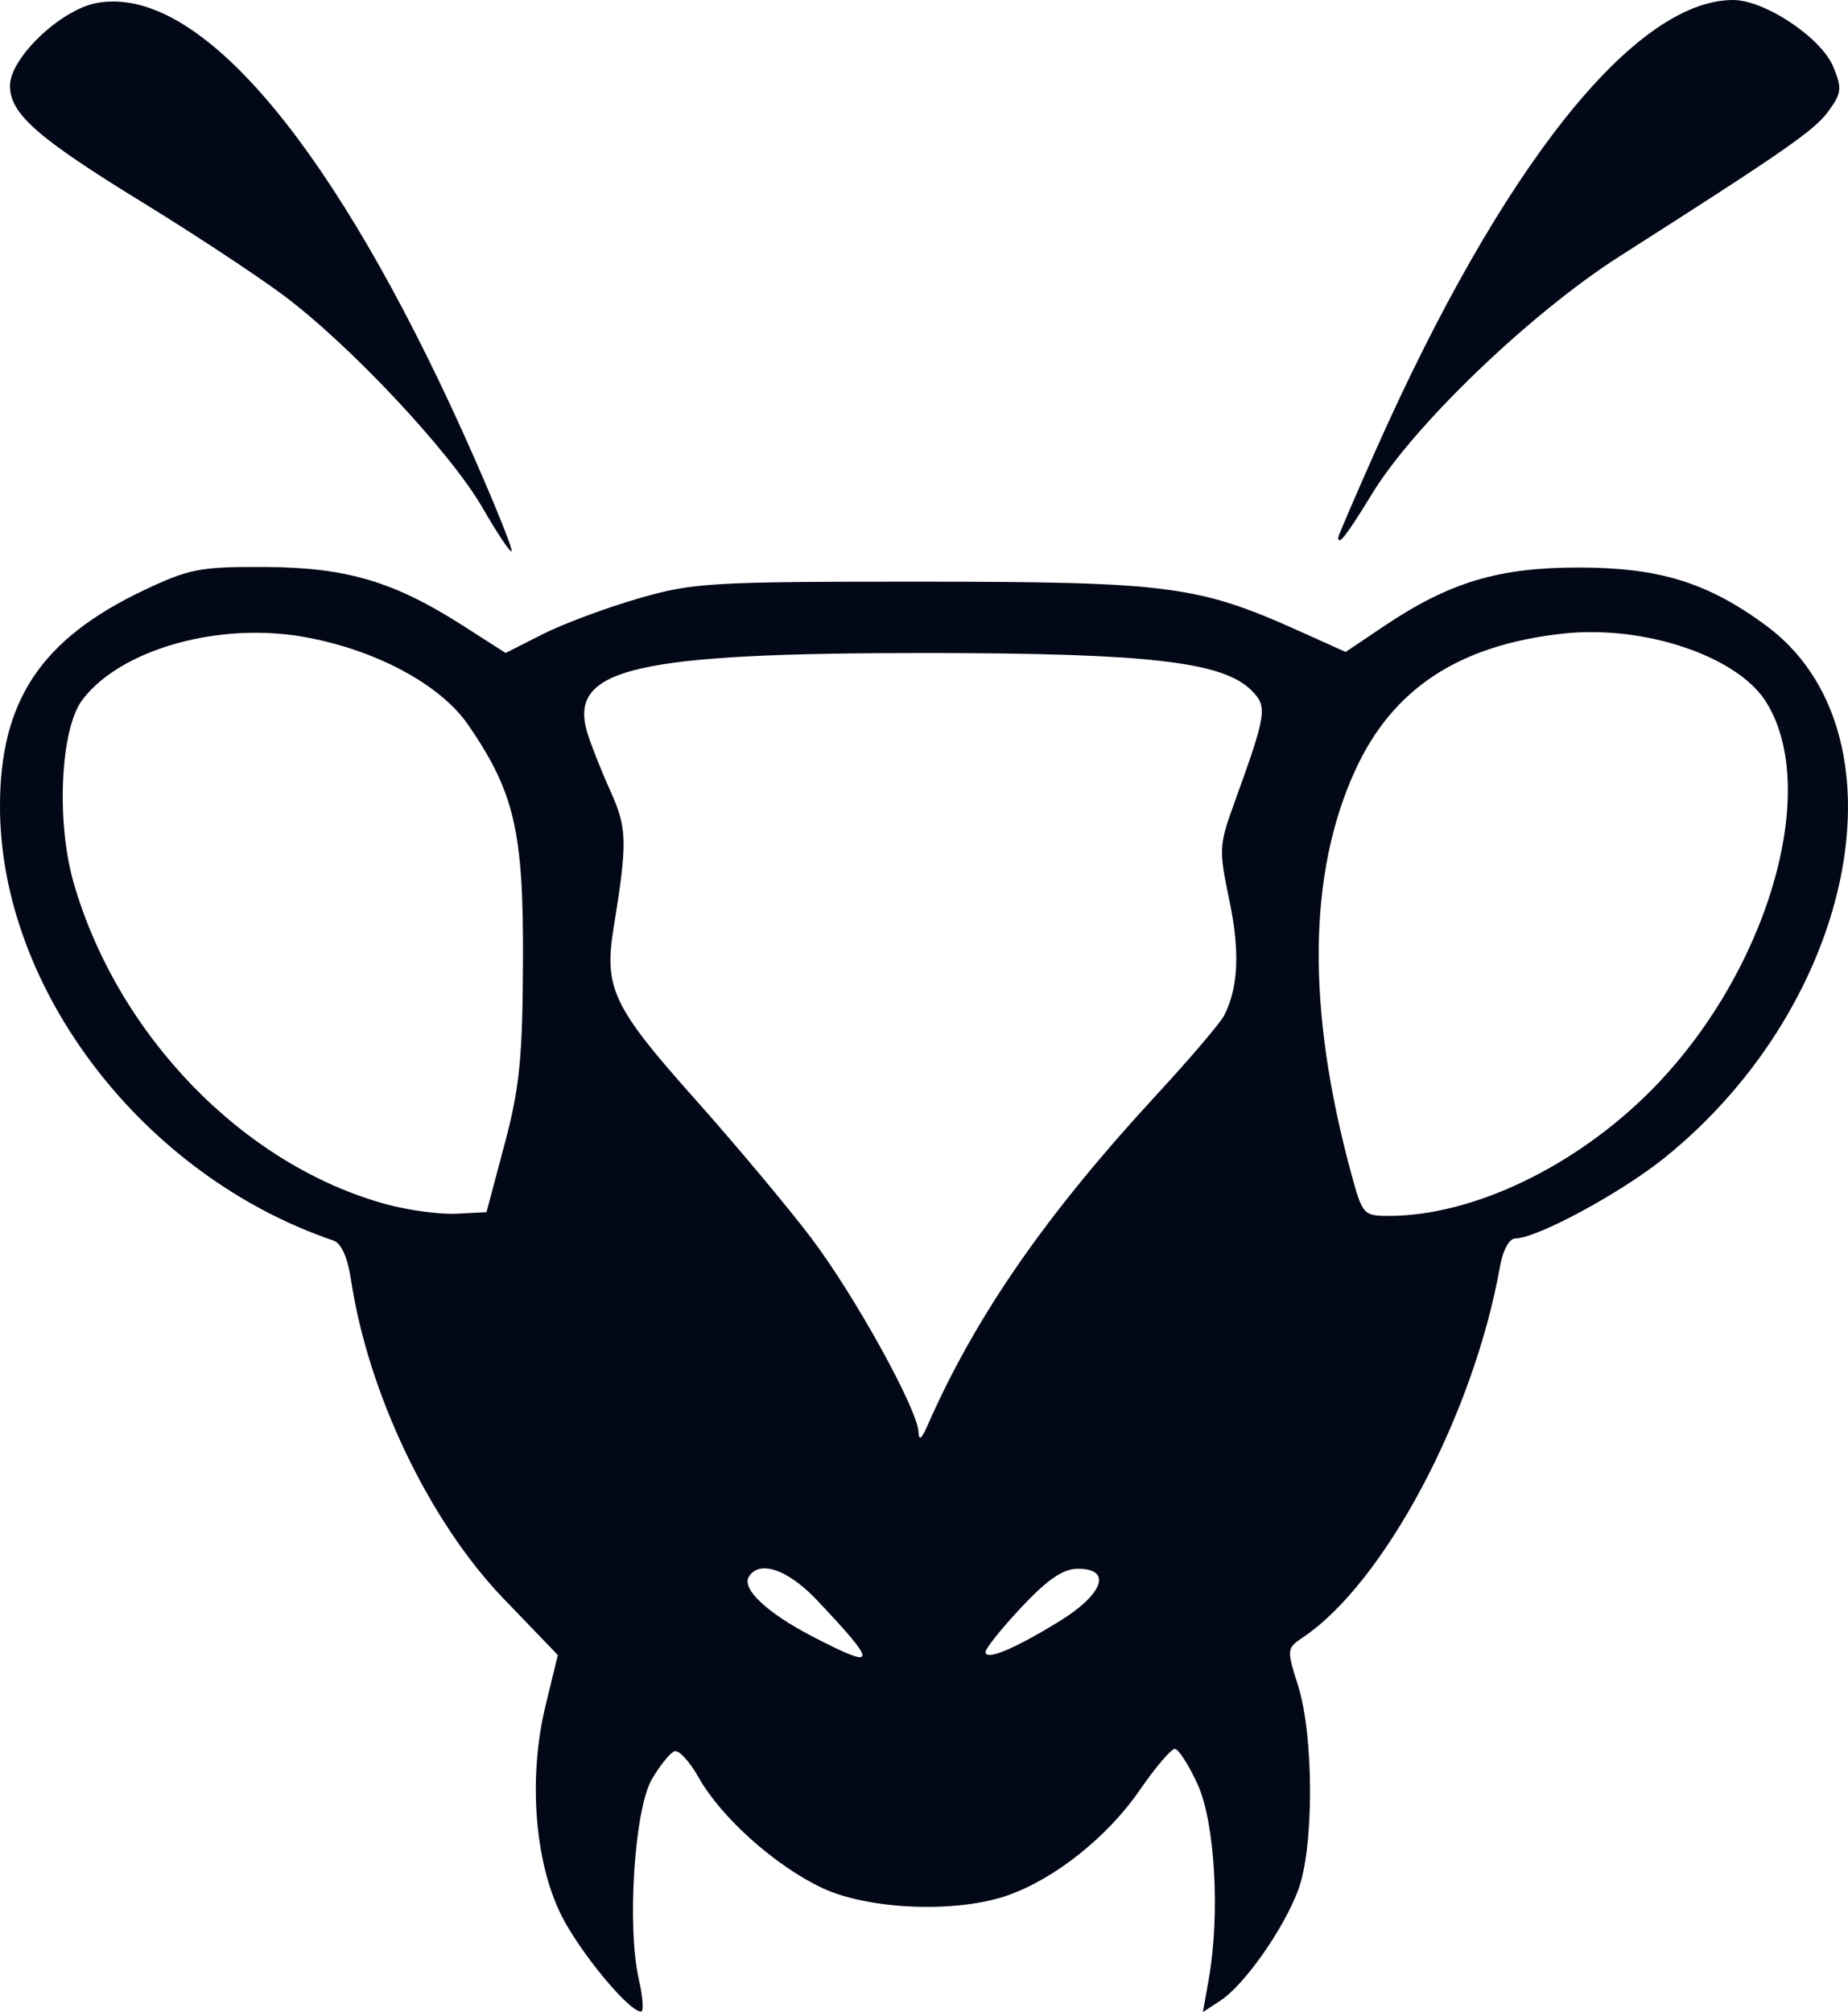 <?xml version="1.0" encoding="UTF-8" standalone="no"?>
<!-- Created with Inkscape (http://www.inkscape.org/) -->

<svg
   width="160.901mm"
   height="175.136mm"
   viewBox="0 0 160.901 175.136"
   version="1.1"
   id="svg1"
   xml:space="preserve"
   inkscape:version="1.4.2 (f4327f4, 2025-05-13)"
   sodipodi:docname="mantis.svg"
   xmlns:inkscape="http://www.inkscape.org/namespaces/inkscape"
   xmlns:sodipodi="http://sodipodi.sourceforge.net/DTD/sodipodi-0.dtd"
   xmlns="http://www.w3.org/2000/svg"
   xmlns:svg="http://www.w3.org/2000/svg"><sodipodi:namedview
     id="namedview1"
     pagecolor="#505050"
     bordercolor="#ffffff"
     borderopacity="1"
     inkscape:showpageshadow="0"
     inkscape:pageopacity="0"
     inkscape:pagecheckerboard="1"
     inkscape:deskcolor="#505050"
     inkscape:document-units="mm"
     inkscape:zoom="0.77326038"
     inkscape:cx="280.62992"
     inkscape:cy="451.33568"
     inkscape:window-width="1920"
     inkscape:window-height="1112"
     inkscape:window-x="-8"
     inkscape:window-y="-8"
     inkscape:window-maximized="1"
     inkscape:current-layer="layer1" /><defs
     id="defs1" /><g
     inkscape:label="Layer 1"
     inkscape:groupmode="layer"
     id="layer1"
     transform="translate(-30.519,-29.068)"><path
       id="rect1"
       style="fill:#020817;fill-opacity:1;stroke-width:0.219"
       d="m 181.374,29.068 c -8.592,0.062 -20.114,14.578 -31.032,39.097 -1.818,4.083 -3.305,7.537 -3.305,7.677 0,0.772 0.718,-0.155 2.966,-3.829 3.669,-5.996 13.816,-15.719 21.554,-20.651 14.442,-9.206 16.946,-10.947 18.172,-12.63 1.138,-1.563 1.183,-1.984 0.412,-3.845 -1.061,-2.561 -6,-5.84 -8.766,-5.82 z M 40.66,29.203 c -0.589,-0.02 -1.168,0.023 -1.735,0.129 -3.14,0.589 -7.538,4.789 -7.538,7.199 0,2.444 2.39,4.542 11.628,10.209 4.206,2.58 9.608,6.134 12.004,7.899 5.815,4.282 14.7,13.738 17.53,18.655 1.258,2.185 2.39,3.876 2.516,3.758 0.126,-0.119 -1.298,-3.69 -3.165,-7.936 -11.097,-25.238 -22.401,-39.615 -31.241,-39.912 z m 12.942,49.216 c -5.642,-0.033 -6.601,0.151 -10.535,2.015 -8.978,4.254 -12.563,9.64 -12.549,18.858 0.025,15.915 12.506,32.141 29.045,37.758 0.675,0.229 1.229,1.477 1.521,3.425 1.478,9.854 6.824,21.028 13.264,27.722 l 4.739,4.926 -1.074,4.426 c -1.508,6.215 -0.955,13.548 1.375,18.215 1.607,3.22 5.888,8.394 6.945,8.394 0.248,0 0.164,-1.249 -0.188,-2.777 h 5.1e-4 c -1.055,-4.586 -0.392,-14.839 1.128,-17.442 0.713,-1.22 1.603,-2.321 1.979,-2.446 0.376,-0.125 1.324,0.912 2.107,2.305 1.954,3.476 6.718,7.722 10.791,9.619 4.057,1.889 11.69,2.182 16.123,0.618 4.114,-1.451 8.679,-5.091 11.472,-9.146 1.363,-1.98 2.74,-3.599 3.06,-3.599 0.32,0 1.217,1.397 1.994,3.104 1.516,3.33 1.965,11.356 0.952,17.01 l -0.501,2.799 1.537,-1.007 c 2.08,-1.363 5.474,-6.191 6.764,-9.623 1.38,-3.671 1.372,-13.418 -0.015,-17.794 -0.998,-3.151 -0.989,-3.247 0.421,-4.191 7.081,-4.743 14.872,-19.395 17.161,-32.277 0.256,-1.443 0.807,-2.45 1.341,-2.45 1.858,0 9.208,-3.969 12.981,-7.011 16.837,-13.574 21.33,-37.137 8.837,-46.341 -5.082,-3.744 -9.292,-5.044 -16.334,-5.044 -7.002,0 -11.259,1.291 -17,5.154 l -3.261,2.194 -4.081,-1.835 c -8.742,-3.932 -11.363,-4.274 -32.829,-4.281 -18.433,-0.005 -19.906,0.082 -24.704,1.472 -2.806,0.813 -6.547,2.211 -8.314,3.106 l -3.212,1.627 -3.712,-2.375 C 64.814,79.679 60.706,78.461 53.603,78.419 Z M 169.215,84.087 c 6.373,0.042 12.921,2.591 15.102,6.12 4.769,7.716 0.028,23.646 -10.056,33.788 -6.602,6.64 -15.528,10.905 -22.823,10.905 -2.209,0 -2.297,-0.1 -3.289,-3.757 -3.868,-14.255 -3.749,-26.035 0.355,-35.008 3.247,-7.099 8.974,-10.887 18.004,-11.909 0.89,-0.101 1.797,-0.146 2.707,-0.14 z M 54.094,84.178 c 0.955,0.05 1.906,0.155 2.841,0.319 6.231,1.094 11.916,4.129 14.343,7.657 4.031,5.859 4.827,9.281 4.776,20.532 -0.038,8.517 -0.295,11.062 -1.611,16.008 l -1.566,5.88 -2.613,0.136 c -1.437,0.075 -4.194,-0.297 -6.126,-0.825 -12.396,-3.388 -23.36,-14.659 -27.203,-27.964 -1.531,-5.301 -1.164,-13.348 0.725,-15.896 2.849,-3.841 9.747,-6.197 16.435,-5.847 z m 57.29,1.731 c 19.117,0.012 25.608,0.762 28.089,3.243 1.434,1.434 1.349,1.983 -1.536,9.946 -1.277,3.526 -1.298,3.973 -0.385,8.313 0.936,4.449 0.793,7.617 -0.451,10.048 -0.332,0.649 -2.964,3.736 -5.848,6.861 -9.707,10.515 -15.815,19.333 -20.001,28.876 -0.498,1.136 -0.73,1.293 -0.761,0.517 -0.079,-1.983 -5.545,-11.87 -9.332,-16.88 -2.026,-2.679 -6.632,-8.179 -10.236,-12.221 -7.027,-7.882 -7.823,-9.562 -6.984,-14.744 1.221,-7.538 1.195,-8.697 -0.274,-11.948 -0.795,-1.761 -1.7,-4.048 -2.012,-5.082 -1.687,-5.6 4.085,-6.945 29.729,-6.929 z M 96.999,165.579 c 1.206,-0.048 2.931,0.944 4.691,2.808 5.315,5.628 5.261,6.065 -0.39,3.143 -3.986,-2.061 -6.234,-4.166 -5.579,-5.225 0.289,-0.467 0.73,-0.704 1.278,-0.726 z m 27.365,0.031 c 3.008,0 2.235,2.211 -1.598,4.569 -3.947,2.429 -6.439,3.465 -6.439,2.676 0,-0.31 1.412,-2.067 3.137,-3.904 2.271,-2.419 3.623,-3.341 4.9,-3.341 z" /></g></svg>
